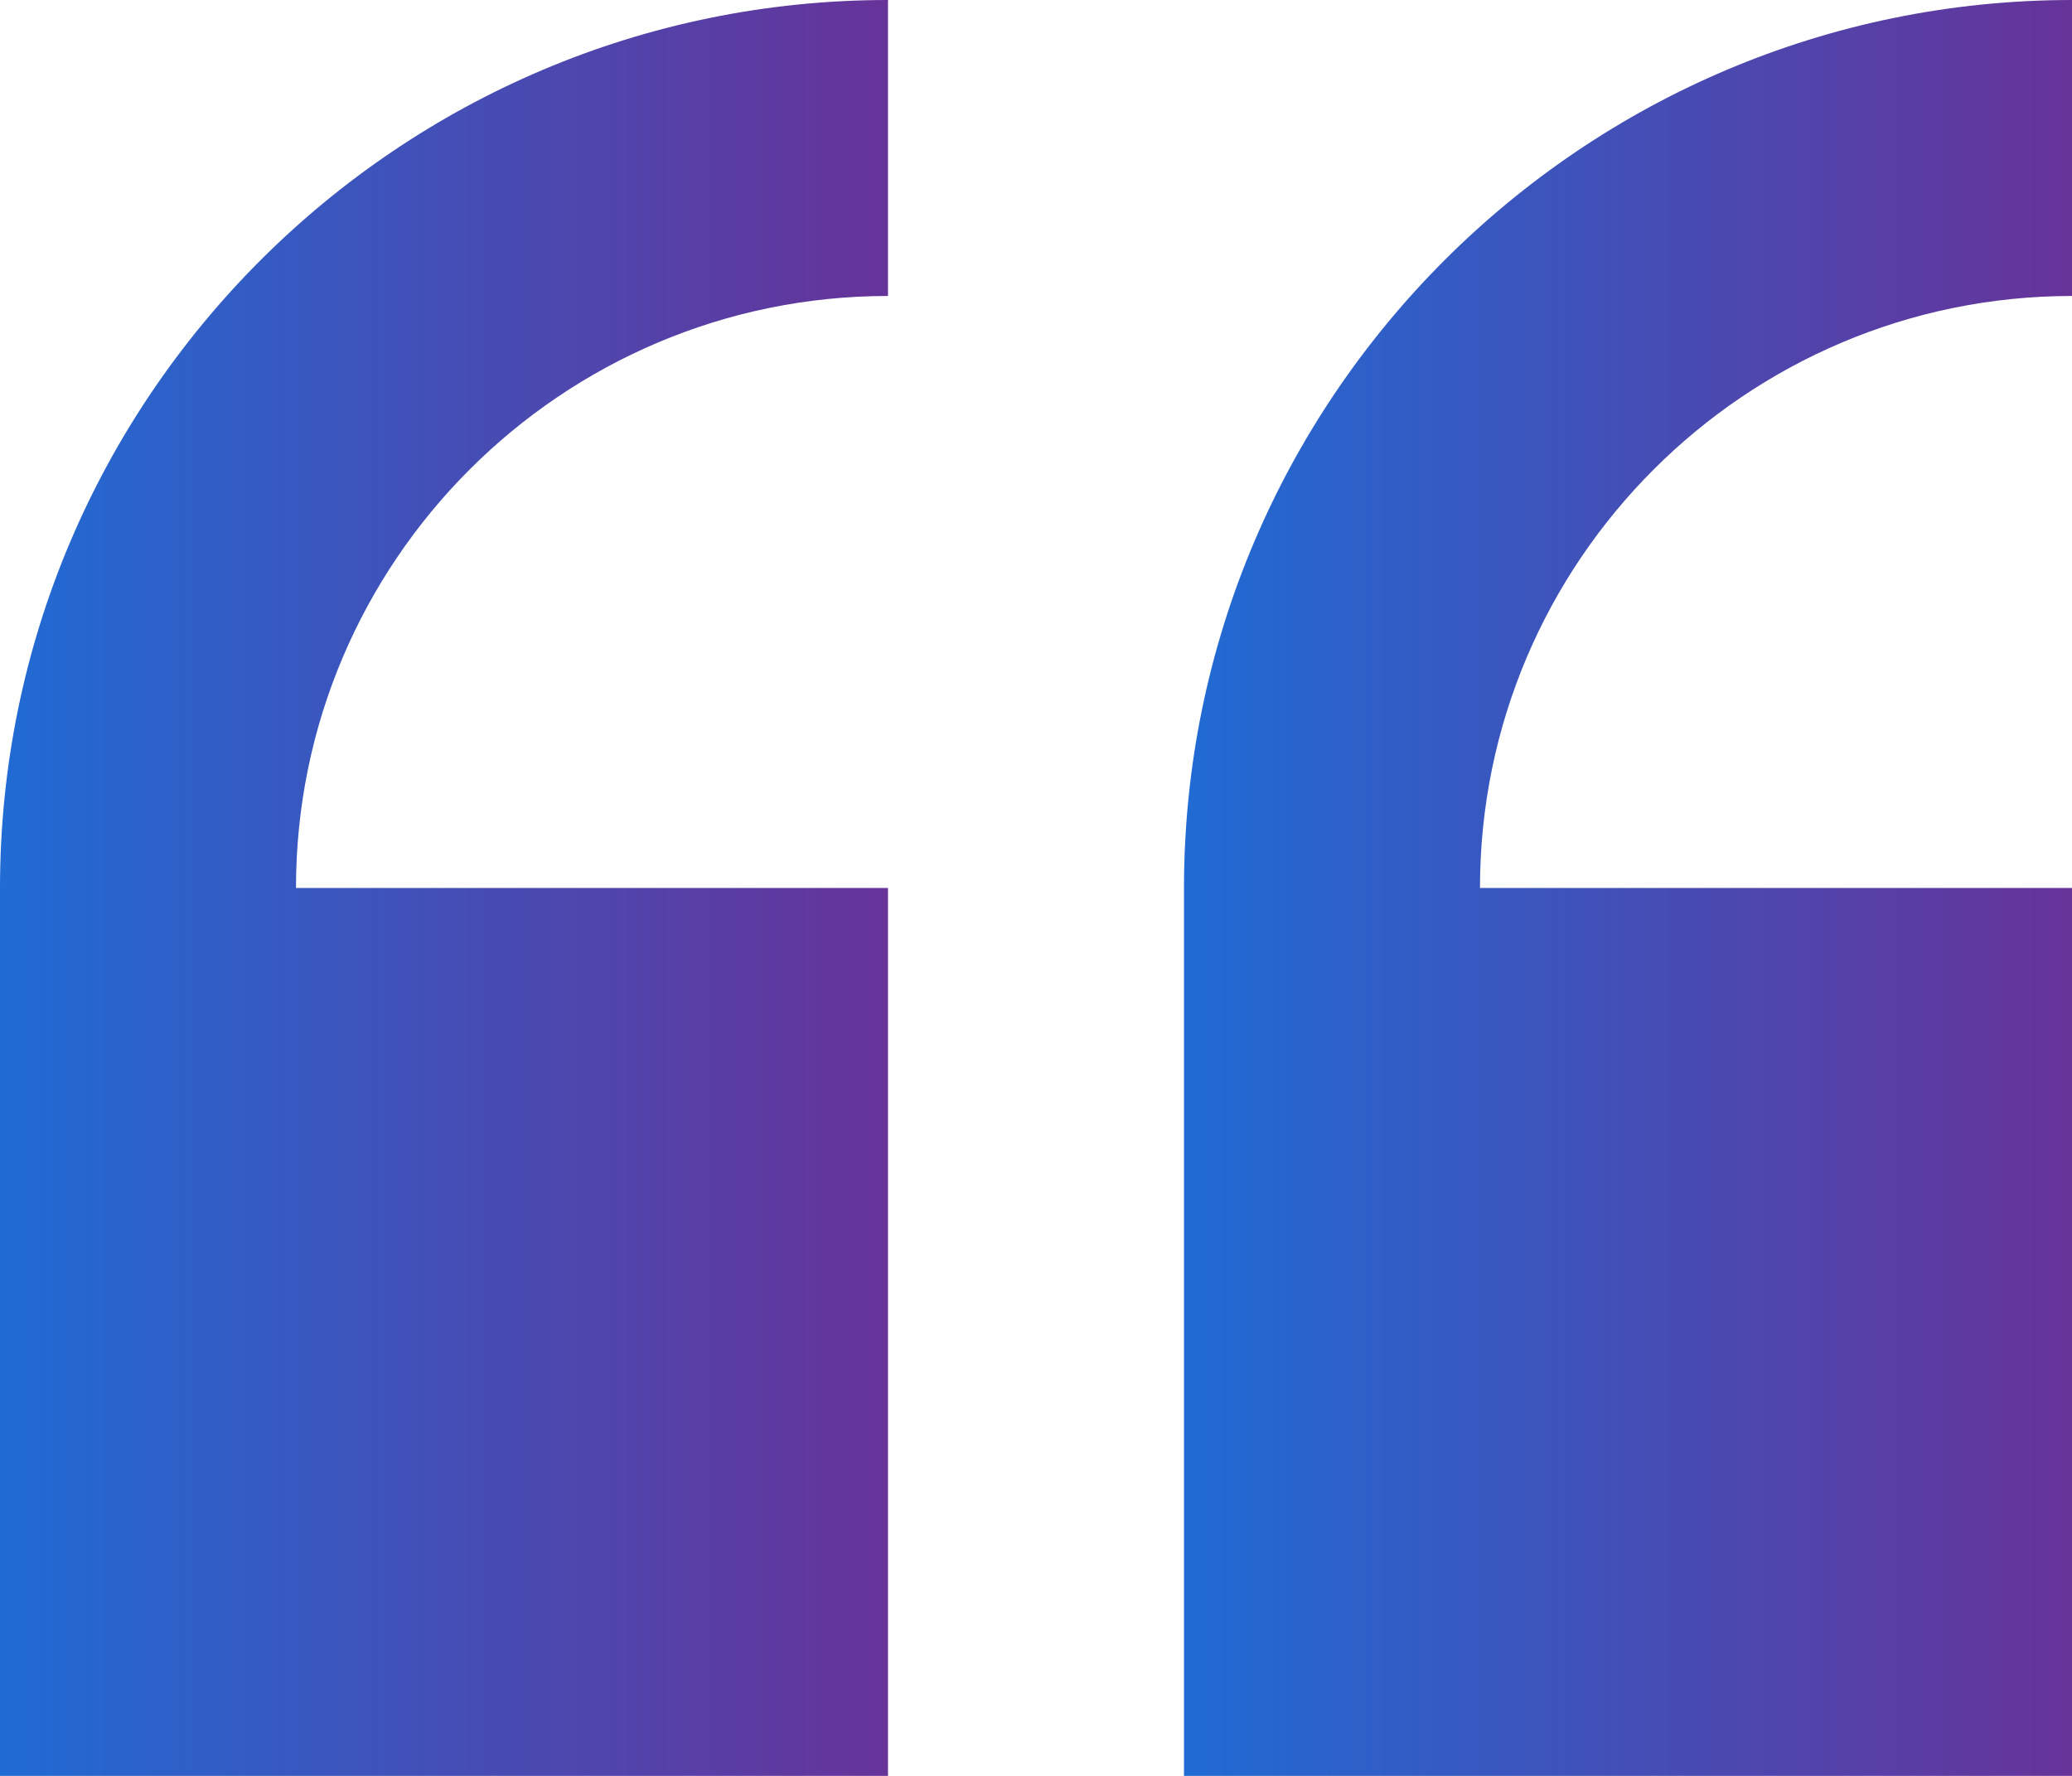 <svg xmlns="http://www.w3.org/2000/svg" xmlns:xlink="http://www.w3.org/1999/xlink" viewBox="0 0 512 438.86"><defs><style>.cls-1{fill:url(#linear-gradient);}.cls-2{fill:url(#linear-gradient-2);}</style><linearGradient id="linear-gradient" y1="219.43" x2="219.43" y2="219.43" gradientUnits="userSpaceOnUse"><stop offset="0" stop-color="#206bd4"/><stop offset="1" stop-color="#639"/></linearGradient><linearGradient id="linear-gradient-2" x1="292.57" y1="219.43" x2="512" y2="219.43" xlink:href="#linear-gradient"/></defs><title>Quote0</title><g id="Layer_2" data-name="Layer 2"><g id="Capa_1" data-name="Capa 1"><path class="cls-1" d="M0,219.43V438.86H219.43V219.43H73.14c0-80.66,65.63-146.29,146.29-146.29V0C98.43,0,0,98.43,0,219.43Z"/><path class="cls-2" d="M512,73.14V0C391,0,292.57,98.43,292.57,219.43V438.86H512V219.43H365.71c0-80.66,65.63-146.29,146.29-146.29Z"/></g></g></svg>